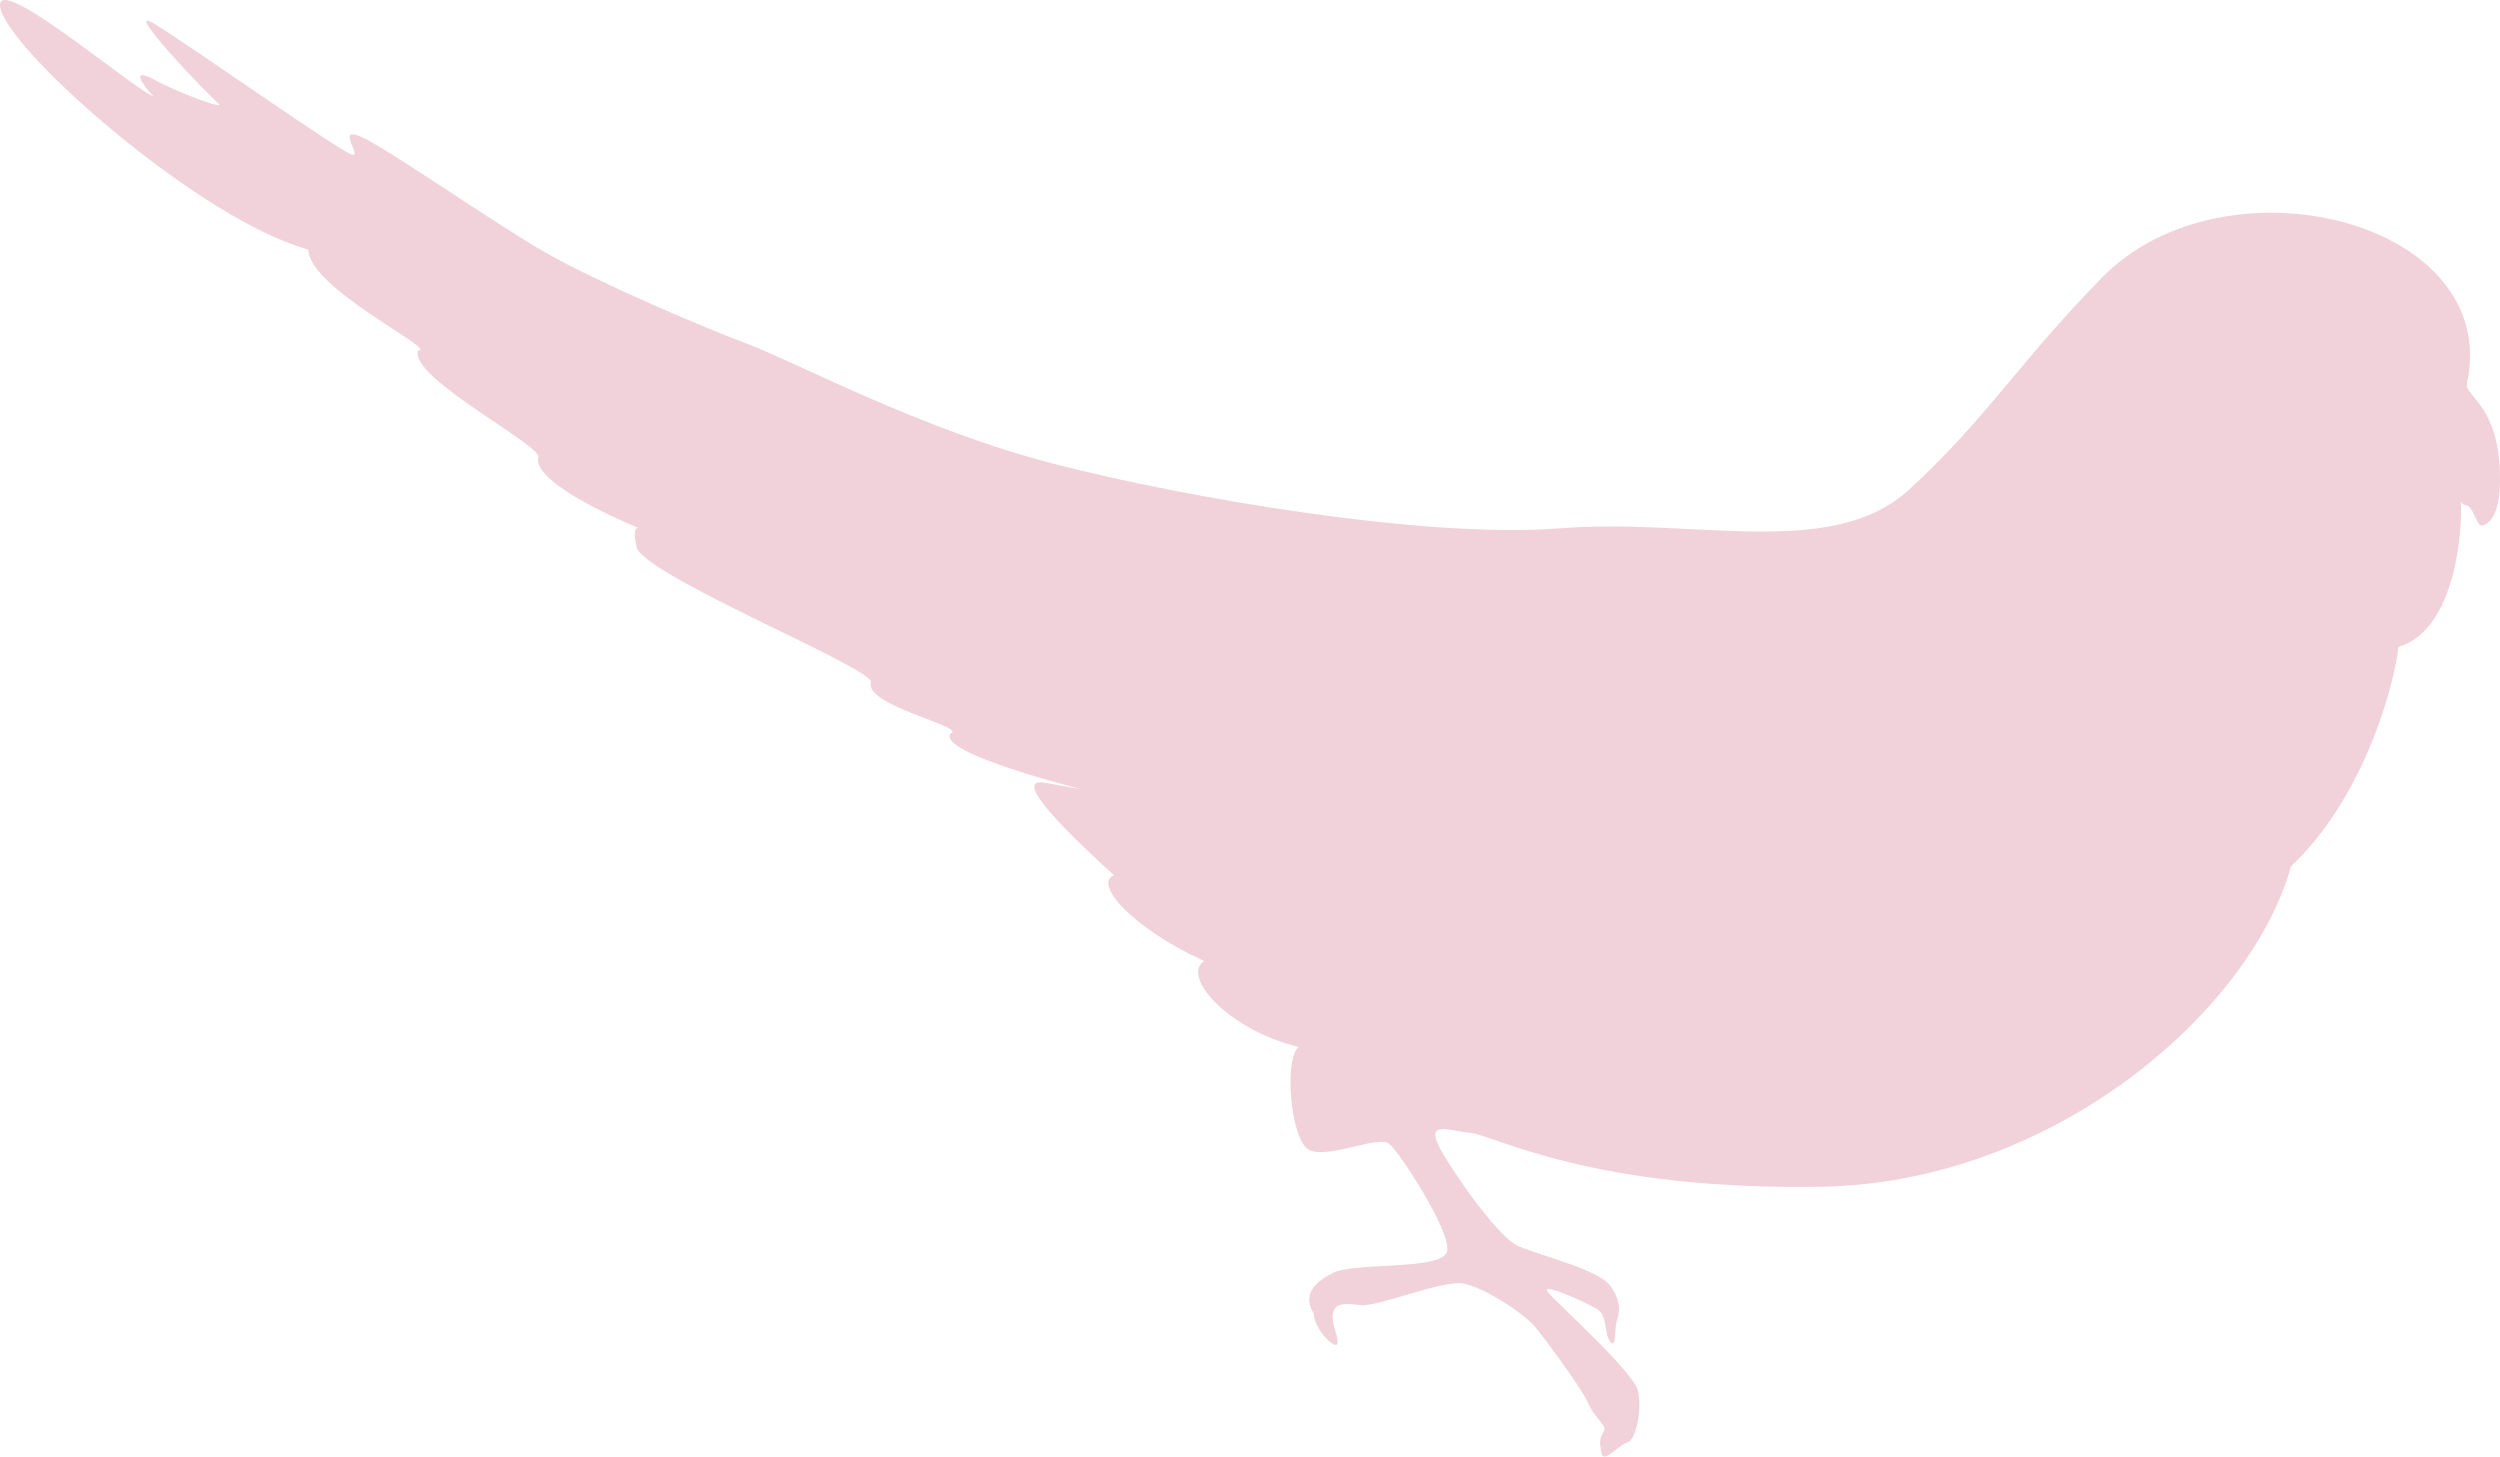 <svg width="115" height="67" viewBox="0 0 115 67" fill="none" xmlns="http://www.w3.org/2000/svg">
<path d="M113.479 17.663C113.354 18.229 115.127 18.699 114.993 22.382C114.945 23.676 114.485 24.156 114.159 24.175C113.967 24.175 113.891 23.744 113.699 23.475C113.517 23.12 113.306 23.331 113.191 23.062C113.287 24.252 113 28.961 110.335 29.757C110.038 32.03 108.553 36.873 105.39 39.846C103.512 46.57 94.417 54.386 83.847 54.588C73.171 54.779 68.724 52.209 67.641 52.113C66.558 52.017 65.37 51.423 66.453 53.197C67.536 54.971 69.021 56.851 69.711 57.254C70.401 57.647 73.468 58.338 74.062 59.134C74.656 59.92 74.455 60.515 74.359 60.812C74.263 61.109 74.359 62.097 74.062 61.704C73.765 61.311 73.966 60.515 73.468 60.218C72.979 59.92 70.804 58.932 71.197 59.431C71.59 59.93 75.145 63.095 75.346 63.977C75.547 64.869 75.25 66.26 74.857 66.356C74.465 66.452 73.765 67.344 73.669 66.854C73.573 66.356 73.573 66.164 73.765 65.867C73.966 65.569 73.372 65.272 73.075 64.581C72.778 63.891 71.101 61.618 70.602 61.023C70.104 60.428 68.331 59.249 67.344 59.047C66.357 58.856 63.386 60.131 62.6 60.035C61.805 59.939 61.412 59.939 61.316 60.428C61.22 60.927 61.613 61.522 61.517 61.81C61.421 62.107 60.434 61.119 60.434 60.428C59.946 59.633 60.339 59.047 61.326 58.549C62.313 58.05 66.367 58.453 66.568 57.561C66.769 56.669 64.392 53.015 63.904 52.612C63.405 52.219 61.134 53.303 60.243 52.909C59.351 52.516 59.054 48.66 59.744 48.162C56.486 47.375 54.31 44.901 55.394 44.21C52.135 42.724 50.257 40.652 51.244 40.259C49.27 38.475 46.404 35.703 48.081 36.01L49.758 36.307C49.758 36.307 43.04 34.629 43.73 33.737C44.516 33.44 39.677 32.452 40.069 31.359C39.974 30.668 29.988 26.611 29.298 25.23C29.001 23.945 29.499 24.338 29.499 24.338C29.499 24.338 24.554 22.362 24.755 21.077C25.148 20.578 18.823 17.413 19.226 16.128C20.213 16.128 14.185 13.261 14.185 11.477C9.335 10.172 0.739 2.653 0.049 0.486C-0.641 -1.691 6.173 4.14 7.064 4.437C6.575 3.938 5.981 3.056 7.064 3.651C8.147 4.245 10.524 5.137 10.025 4.734C9.537 4.341 5.579 0.179 7.064 1.071C8.55 1.963 15.565 6.912 16.159 7.103C16.753 7.305 15.363 5.722 16.648 6.307C17.932 6.902 22.877 10.364 25.148 11.649C27.419 12.935 31.971 14.91 34.339 15.802C36.706 16.694 42.341 19.754 48.474 21.336C54.598 22.919 65.667 24.799 71.8 24.3C77.934 23.811 84.268 25.786 87.824 22.516C91.379 19.255 92.759 16.8 96.679 12.781C102.324 6.988 115.108 10.134 113.479 17.644V17.663Z" fill="#F1D2DA"/>
</svg>
